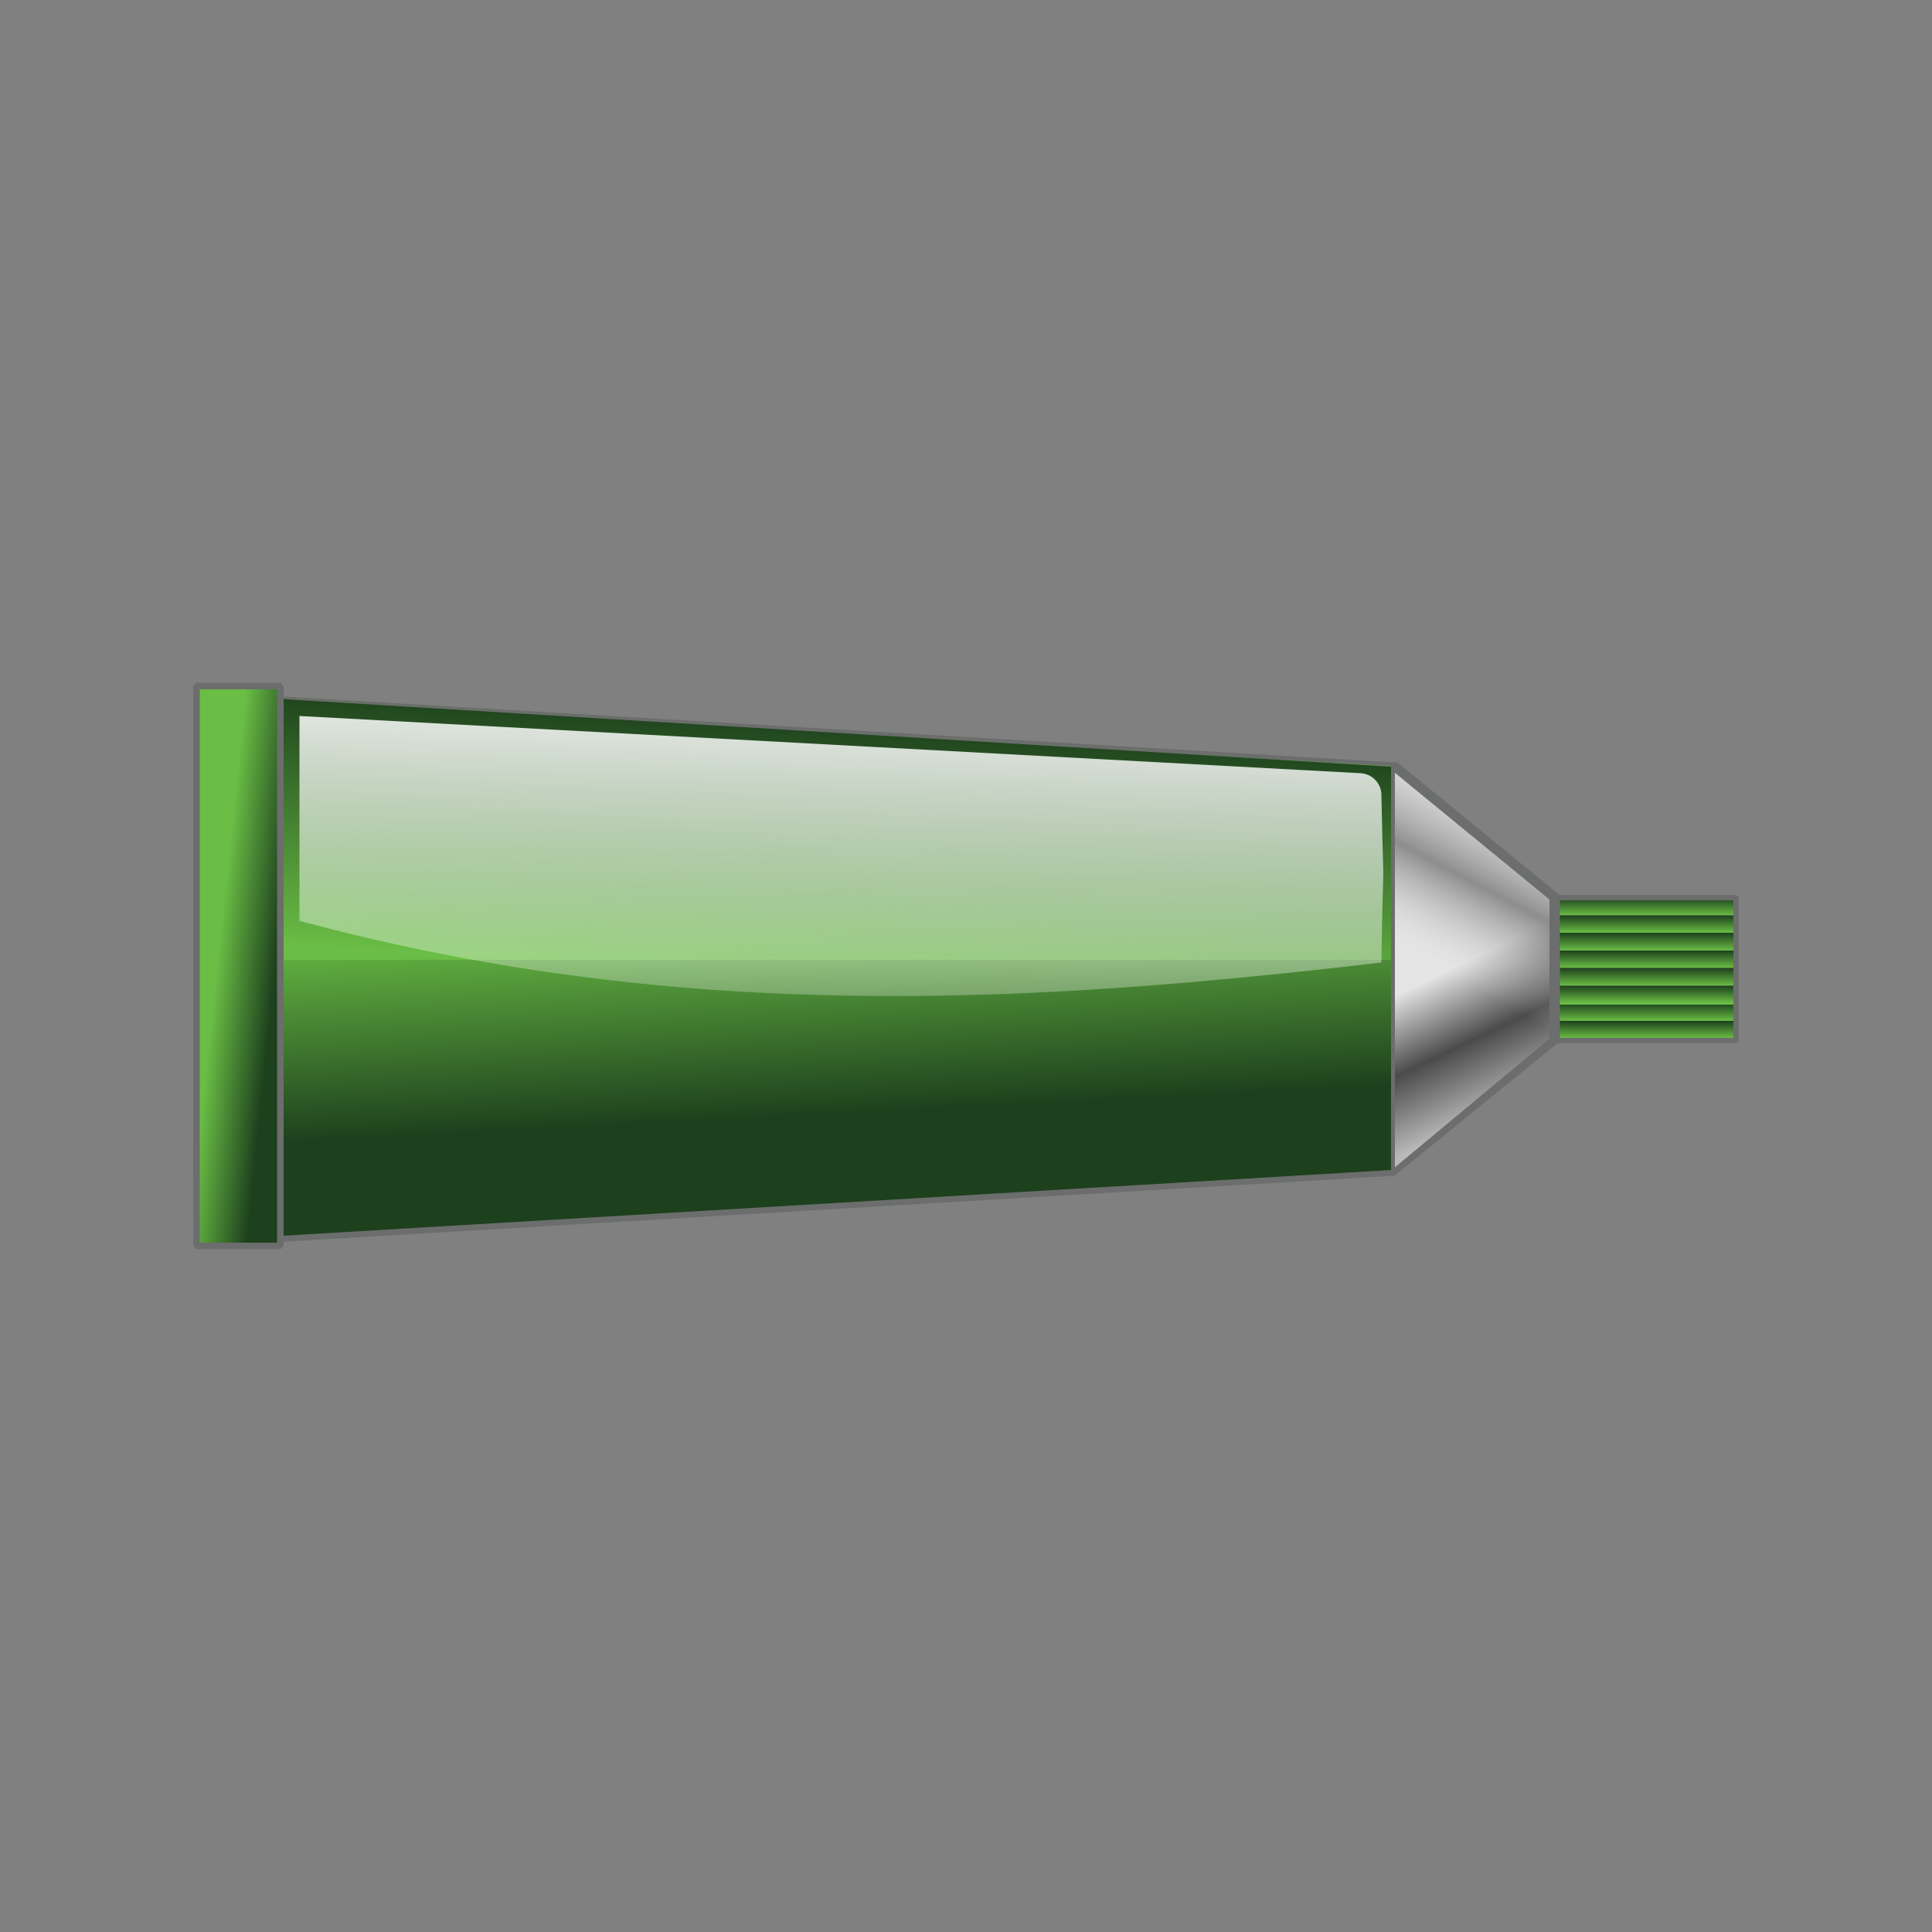<svg xmlns="http://www.w3.org/2000/svg" xmlns:xlink="http://www.w3.org/1999/xlink" viewBox="0 0 50 50"><rect x="0" y="0" width="50" height="50" fill="#808080" stroke="none"/><style>.F{isolation:isolate}</style><defs><linearGradient id="A" x1="203.09" y1="-349.93" x2="203.28" y2="-355.4" gradientTransform="matrix(0.68, 0, 0, -1, -115.79, -326.59)" gradientUnits="userSpaceOnUse"><stop offset="0" stop-color="#6abd45"/><stop offset="1" stop-color="#1d401d"/></linearGradient><linearGradient id="B" x1="118.32" y1="-129.67" x2="118.71" y2="-122.99" gradientTransform="matrix(1, 0, 0, -1, -96.72, -104.38)" xlink:href="#A"/><linearGradient id="C" x1="37.36" y1="25.16" x2="39.01" y2="28.6" gradientUnits="userSpaceOnUse"><stop offset="0" stop-color="#e5e5e5"/><stop offset=".5" stop-color="#4b4b4b"/><stop offset="1" stop-color="#b9b9b9"/></linearGradient><linearGradient id="D" x1="21.85" y1="18.66" x2="21.52" y2="28.88" gradientUnits="userSpaceOnUse"><stop offset="0" stop-color="#fff"/><stop offset="1" stop-color="#fff" stop-opacity="0"/></linearGradient><linearGradient id="E" x1="-176.8" y1="-411.09" x2="-177.67" y2="-411.15" gradientTransform="translate(-303.58 -449.71) rotate(180) scale(1.75 1.15)" xlink:href="#A"/><linearGradient id="F" x1="42.6" y1="23.69" x2="42.6" y2="23.23" gradientTransform="matrix(1, 0, 0, 1, 0, 0)" xlink:href="#A"/><linearGradient id="G" x1="42.6" y1="24.14" x2="42.6" y2="23.69" gradientTransform="matrix(1, 0, 0, 1, 0, 0)" xlink:href="#A"/><linearGradient id="H" x1="42.6" y1="24.6" x2="42.6" y2="24.14" gradientTransform="matrix(1, 0, 0, 1, 0, 0)" xlink:href="#A"/><linearGradient id="I" x1="42.6" y1="25.05" x2="42.6" y2="24.6" gradientTransform="matrix(1, 0, 0, 1, 0, 0)" xlink:href="#A"/><linearGradient id="J" x1="42.6" y1="25.51" x2="42.6" y2="25.05" gradientTransform="matrix(1, 0, 0, 1, 0, 0)" xlink:href="#A"/><linearGradient id="K" x1="42.6" y1="25.96" x2="42.6" y2="25.51" gradientTransform="matrix(1, 0, 0, 1, 0, 0)" xlink:href="#A"/><linearGradient id="L" x1="42.6" y1="26.42" x2="42.6" y2="25.96" gradientTransform="matrix(1, 0, 0, 1, 0, 0)" xlink:href="#A"/><linearGradient id="M" x1="42.6" y1="26.87" x2="42.6" y2="26.42" gradientTransform="matrix(1, 0, 0, 1, 0, 0)" xlink:href="#A"/><linearGradient id="N" x1="-494.34" y1="-137.88" x2="-496.14" y2="-138.04" gradientTransform="translate(-402.74 -106.47) rotate(180) scale(0.82 0.95)" xlink:href="#D"/><linearGradient id="O" x1="37.19" y1="25.12" x2="39.48" y2="20.78" gradientUnits="userSpaceOnUse"><stop offset="0" stop-color="#e5e5e5" stop-opacity="0"/><stop offset=".5" stop-color="#4b4b4b" stop-opacity=".57"/><stop offset="1" stop-color="#b9b9b9" stop-opacity="0"/></linearGradient><path id="P" d="M40.25 23.24L36 19.78v10.57l4.2-3.47v-3.64z"/></defs><path d="M6.93,18l29.13,1.74V30.36L6.93,32.09V18Z" fill="url(#A)"/><path d="M6.93 32.16l-.07-.07V18h.07l29.14 1.73.06.08v10.55l-.06.07zm.07-14V32l29-1.72V19.83z" fill="#6c6d6d"/><path d="M6.94,18.07v6.77H36v-5Z" fill="url(#B)"/><use xlink:href="#P" fill="url(#C)"/><path class="F" d="M7.75,18.53v5.3c10.11,2.73,19.34,2.09,28,1.08.06-3.65.07-1,0-4.37a.57.57,0,0,0-.55-.53L7.75,18.53Z" opacity=".88" fill="url(#D)"/><path d="M7.26,17.76H5.08V32.24H7.26Z" fill="url(#E)"/><path d="M7.26,32.33H5.08L5,32.24V17.76l.08-.09H7.26l.08.09V32.24Zm-2.09-.17h2V17.84h-2Z" fill="#6c6d6d"/><path d="M40.26,23.23h4.67v.46H40.26Z" fill="url(#F)"/><path d="M40.26,23.69h4.67v.45H40.26Z" fill="url(#G)"/><path d="M40.26,24.14h4.67v.46H40.26Z" fill="url(#H)"/><path d="M40.26,24.6h4.67v.45H40.26Z" fill="url(#I)"/><path d="M40.26,25.05h4.67v.46H40.26Z" fill="url(#J)"/><path d="M40.26,25.51h4.67V26H40.26Z" fill="url(#K)"/><path d="M40.26,26h4.67v.46H40.26Z" fill="url(#L)"/><path d="M40.26,26.42h4.67v.45H40.26Z" fill="url(#M)"/><path d="M44.93 27h-4.67l-.07-.07v-3.7l.07-.07h4.67l.07.07v3.71zm-4.6-.14h4.53V23.3h-4.53z" fill="#6c6d6d"/><path d="M6.86,18.05H5.37V31.86H6.86Z" fill="url(#N)"/><use xlink:href="#P" fill="url(#O)"/><path d="M36.1 30.42l-.1-.07V19.78l.14-.07 4.23 3.46v.07 3.64.07zm0-10.42v10.21l4-3.33v-3.6z" fill="#6c6d6d"/></svg>